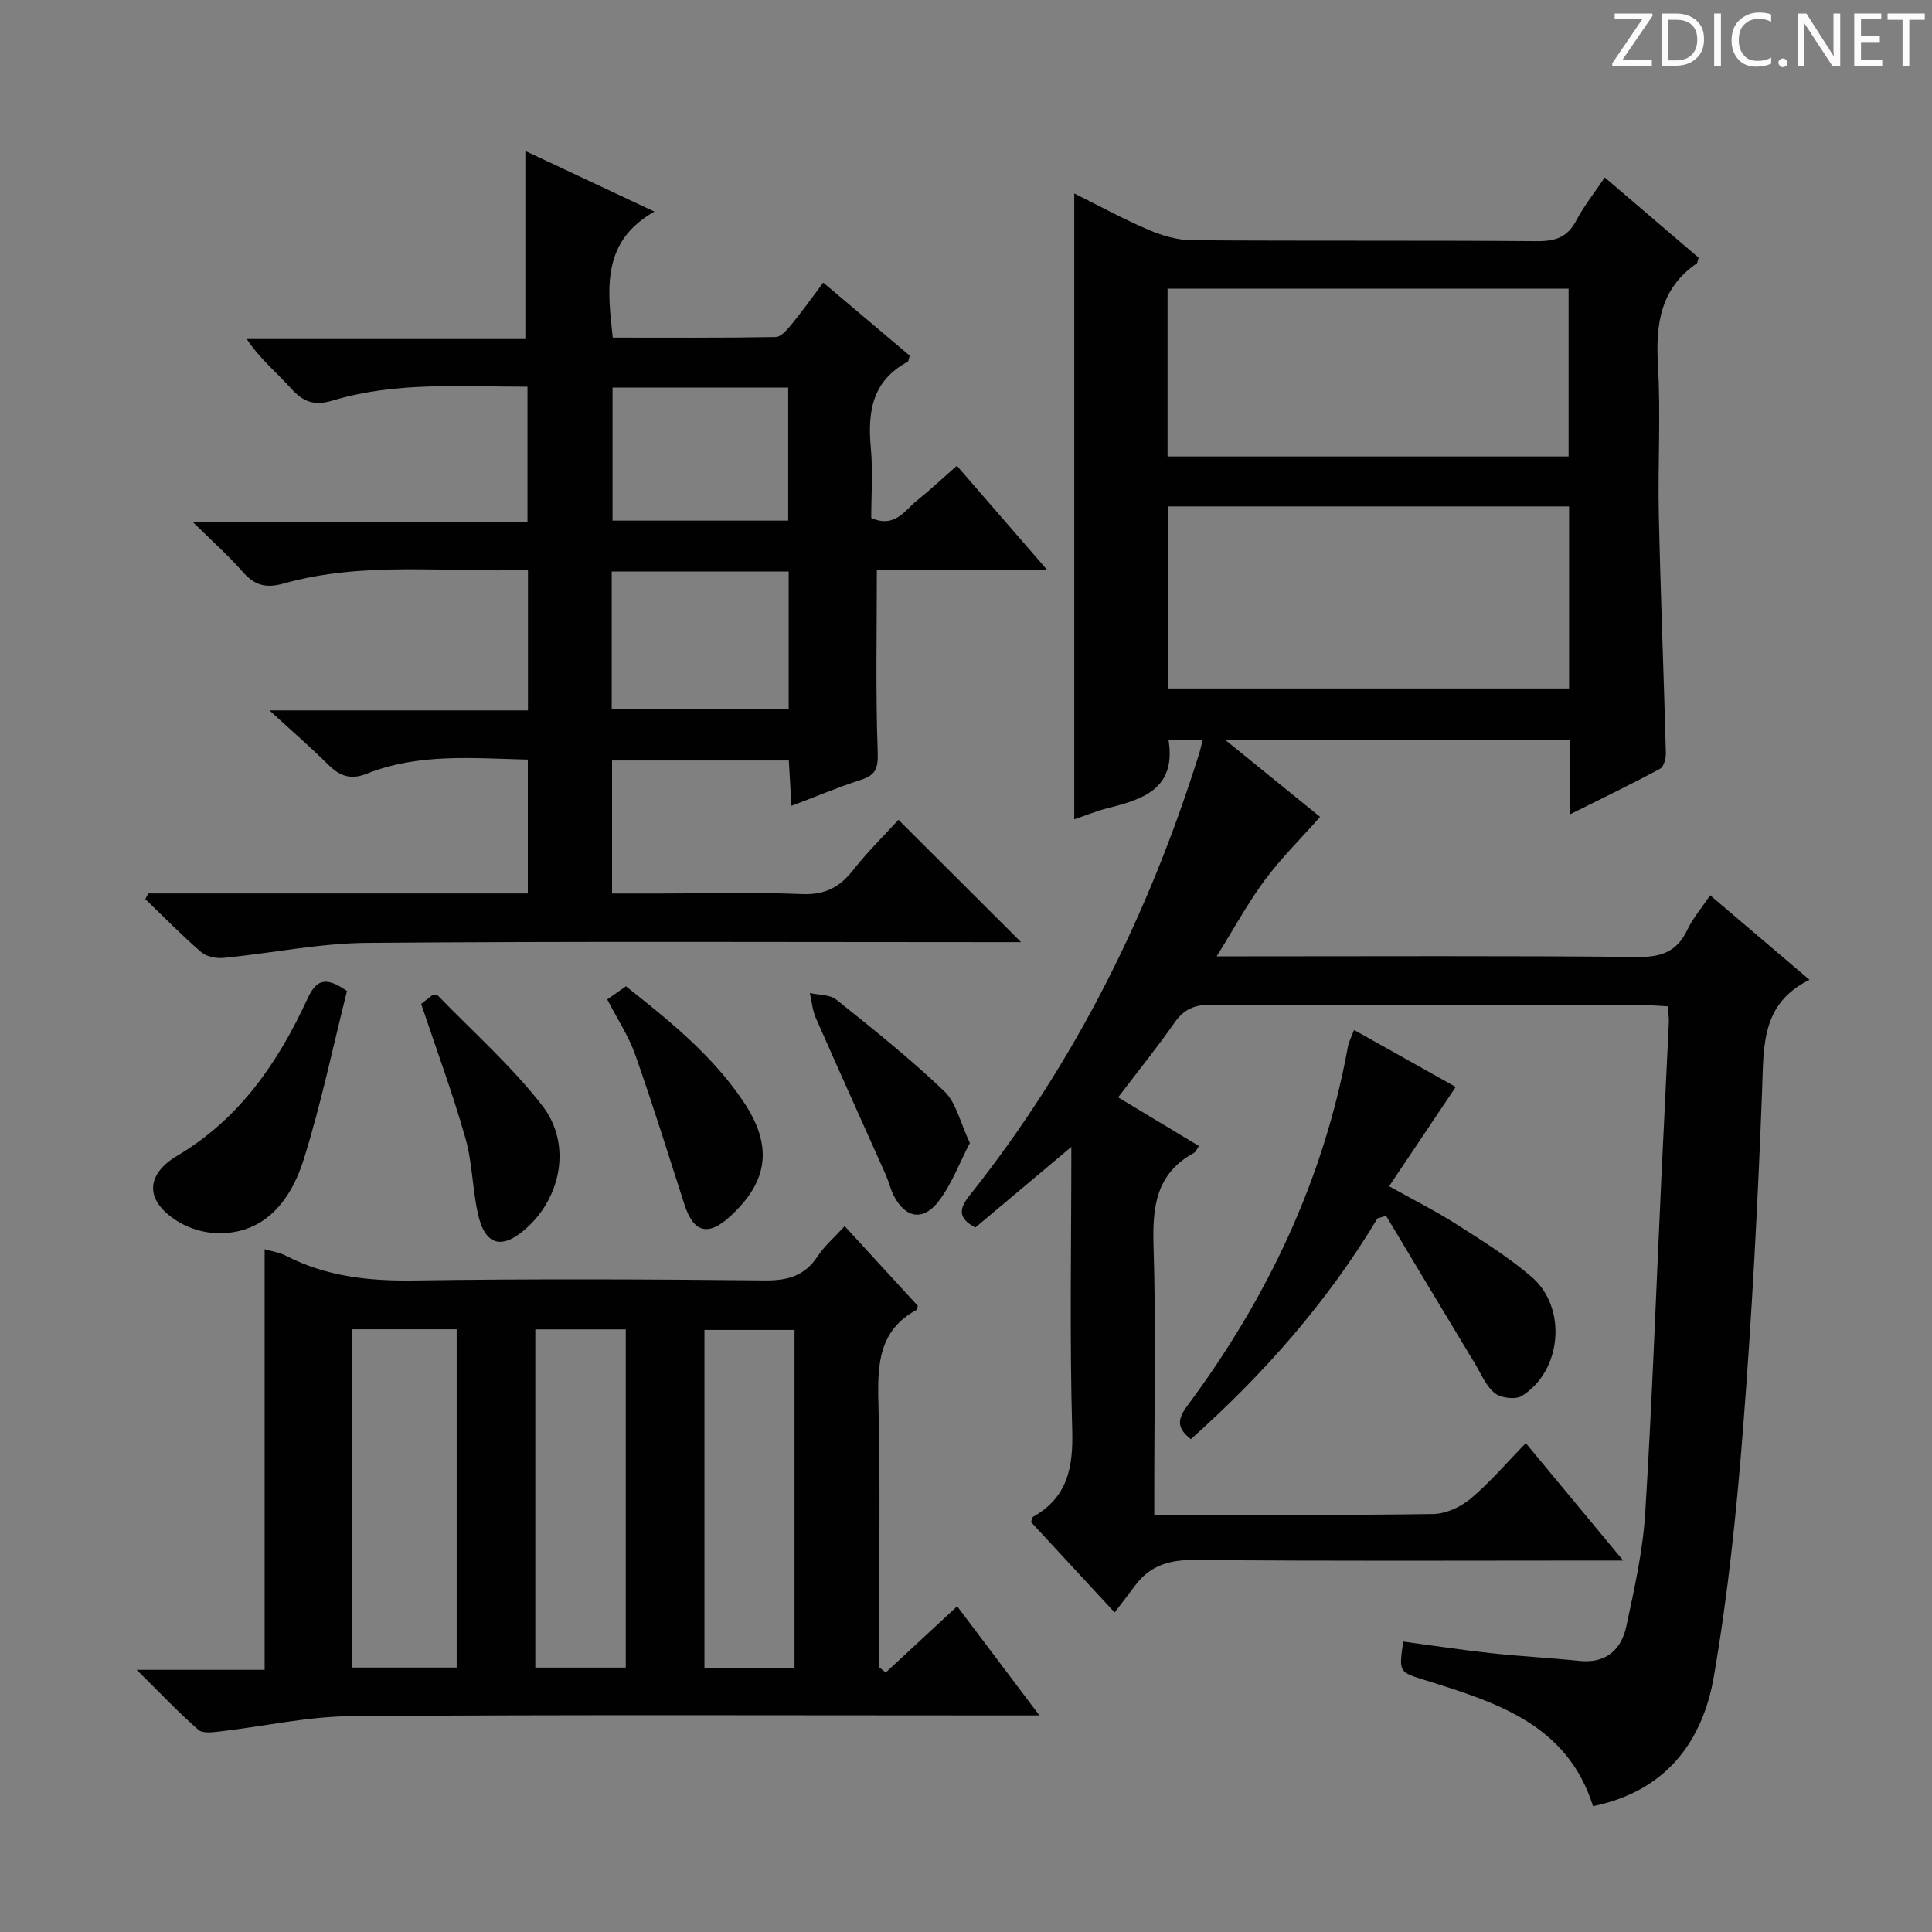 <svg enable-background="new 0 0 400 400" viewBox="0 0 400 400" xmlns="http://www.w3.org/2000/svg"><rect x="0" y="0" width="400" height="400" fill="#808080" stroke="none"/><g fill="#fcfafa"><path d="m342.2 3.2-6.3 9.2h6.1v1.2h-8.2v-.5l6.2-9.1h-5.7v-1.2h7.8v.4z"/><path d="m344 13.7v-10.9h3.1c1.6 0 3 .5 4.1 1.4 1.1 1 1.6 2.2 1.6 3.9s-.5 3-1.6 4-2.5 1.5-4.2 1.5h-3zm1.4-9.6v8.4h1.6c1.4 0 2.5-.4 3.2-1.1.8-.8 1.2-1.8 1.2-3.2s-.4-2.4-1.2-3.1-1.8-1-3.1-1z"/><path d="m356.3 2.8v10.9h-1.4v-10.9z"/><path d="m366.6 13.2c-.8.4-1.8.6-3 .6-1.6 0-2.8-.5-3.7-1.5s-1.4-2.3-1.4-3.9c0-1.7.5-3.2 1.6-4.2s2.4-1.6 4-1.6c1 0 1.9.1 2.6.4v1.5c-.8-.4-1.6-.6-2.6-.6-1.2 0-2.2.4-3 1.2s-1.1 1.9-1.1 3.3c0 1.3.4 2.3 1.1 3.1s1.6 1.1 2.8 1.1c1.1 0 2-.2 2.8-.7v1.3z"/><path d="m368.2 13c0-.3.1-.5.3-.6.2-.2.4-.3.6-.3.3 0 .5.1.7.3s.3.4.3.6-.1.5-.3.6c-.2.2-.4.3-.7.3s-.5-.1-.6-.3c-.2-.2-.3-.4-.3-.6z"/><path d="m381.1 13.7h-1.7l-5.5-8.4c-.2-.2-.3-.5-.4-.7 0 .2.1.8.1 1.5v7.6h-1.4v-10.9h1.8l5.3 8.3c.3.4.4.6.4.8 0-.3-.1-.8-.1-1.6v-7.5h1.4v10.9z"/><path d="m389.7 13.7h-5.8v-10.9h5.6v1.2h-4.2v3.5h3.9v1.2h-3.9v3.7h4.4z"/><path d="m398.4 4.1h-3.1v9.6h-1.4v-9.6h-3.1v-1.3h7.7v1.3z"/></g><path d="m251.9 198h6.14c26.99 0 53.99-.14 80.98.13 4.91.05 8.18-1.08 10.31-5.6 1.12-2.36 2.89-4.41 4.74-7.17 6.81 5.8 13.33 11.34 20.57 17.5-10.02 4.91-9.47 13.69-9.81 22.71-.88 23.42-2.12 46.84-3.95 70.21-1.34 17.17-3.12 34.38-6.05 51.34-2.35 13.61-10.04 23.76-25.01 26.83-5.36-17.06-20.19-21.52-34.89-26.13-5.29-1.66-5.32-1.57-4.41-7.95 6.02.81 12.04 1.73 18.09 2.39 6.11.67 12.25.98 18.37 1.61 5.53.58 8.7-2.31 9.74-7.19 1.66-7.76 3.42-15.61 3.91-23.5 1.44-23.24 2.27-46.52 3.36-69.78.5-10.62 1.04-21.23 1.53-31.85.04-.96-.15-1.93-.27-3.21-1.82-.09-3.44-.24-5.05-.24-29.83-.01-59.65.04-89.48-.08-3.33-.01-5.55.87-7.48 3.62-3.61 5.15-7.57 10.06-11.74 15.55 5.75 3.46 11.21 6.76 16.73 10.08-.46.65-.65 1.22-1.04 1.43-7.9 4.29-8.62 11.26-8.36 19.39.51 16.48.15 32.99.15 49.48v6.03h5.26c17.5 0 34.99.13 52.48-.14 2.63-.04 5.69-1.45 7.75-3.17 3.93-3.29 7.29-7.26 11.43-11.5 6.65 8.01 12.96 15.62 20.16 24.3-2.73 0-4.42 0-6.11 0-27.49 0-54.99.15-82.48-.13-5.3-.05-9.35 1.12-12.48 5.34-1.28 1.73-2.61 3.43-4.22 5.54-6.38-6.9-11.88-12.85-17.31-18.72.22-.56.24-.98.44-1.09 7.16-4.03 8.32-10.26 8.09-18.04-.55-19.11-.18-38.25-.18-58.54-7.12 5.98-13.49 11.34-19.88 16.7-3.71-1.99-3.35-3.93-1.13-6.72 21.79-27.4 37.08-58.21 47.51-91.52.24-.77.4-1.57.68-2.64-2.51 0-4.77 0-7.05 0 1.58 9.98-5.2 12.2-12.53 14.03-2.38.6-4.67 1.55-7 2.33 0-43.29 0-86.18 0-129.58 5.07 2.52 10.12 5.28 15.4 7.54 2.8 1.2 5.98 2.13 8.99 2.15 23.83.17 47.65.01 71.48.19 3.75.03 6.24-.82 8.05-4.24 1.61-3.05 3.8-5.8 5.92-8.95 6.69 5.72 13.11 11.2 19.43 16.61-.2.6-.2 1.06-.41 1.21-7.48 5.17-8.5 12.51-8.01 20.97.6 10.3-.04 20.66.18 30.98.36 16.45 1.02 32.9 1.46 49.36.03 1.12-.42 2.88-1.21 3.3-5.92 3.18-11.98 6.11-18.71 9.47 0-5.63 0-10.38 0-15.36-23.65 0-46.84 0-71.19 0 7.33 5.95 13.83 11.23 19.52 15.85-3.99 4.51-8.08 8.55-11.46 13.1-3.5 4.73-6.34 9.98-9.95 15.77zm72.96-93.15c-28.01 0-55.55 0-83.1 0v37.69h83.1c0-12.7 0-25.01 0-37.69zm-.1-45.09c-27.76 0-55.27 0-83.03 0v34.75h83.03c0-11.72 0-23.13 0-34.75z" fill="#010102"/><path d="m30.69 184.98h78.59c0-9.3 0-18.23 0-27.71-11.34-.28-22.59-1.37-33.38 2.93-3.34 1.33-5.57.45-7.94-1.88-3.62-3.59-7.48-6.94-12.17-11.24h53.52c0-9.84 0-19.1 0-29.09-17 .59-33.98-1.85-50.58 2.82-3.81 1.07-6.08.32-8.54-2.48-2.92-3.33-6.26-6.29-10.28-10.26h69.3c0-9.52 0-18.58 0-28.01-13.67.02-27.19-1.09-40.3 2.86-3.75 1.13-6.08.37-8.6-2.44-2.98-3.32-6.49-6.16-9.22-10.28h57.68c0-13.21 0-25.89 0-38.94 8.25 3.87 16.87 7.92 26.72 12.55-10.9 6.17-9.78 15.79-8.62 26.09 11.22 0 22.47.08 33.72-.12 1.13-.02 2.41-1.54 3.3-2.63 2.21-2.69 4.22-5.53 6.56-8.64 6.18 5.22 12.1 10.22 17.92 15.14-.25.7-.26 1.17-.47 1.28-7.3 3.89-8.3 10.31-7.61 17.74.46 4.91.09 9.9.09 14.58 4.93 2.14 6.89-1.56 9.47-3.62 2.71-2.17 5.25-4.56 8.26-7.2 6.06 7 11.97 13.81 18.63 21.49-12.69 0-24.23 0-35.2 0 0 12.95-.27 25.39.18 37.8.12 3.36-.42 4.76-3.51 5.75-4.69 1.51-9.24 3.44-14.35 5.37-.2-3.47-.36-6.24-.54-9.39-12.19 0-24.23 0-36.6 0v27.54h10.31c9.67 0 19.34-.29 28.99.12 4.69.2 7.77-1.35 10.56-4.9 2.96-3.78 6.42-7.17 9.44-10.48 8.38 8.36 16.6 16.56 25.38 25.33-2 0-3.71 0-5.43 0-43.33 0-86.66-.2-129.99.15-9.89.08-19.76 2.15-29.65 3.11-1.53.15-3.57-.23-4.67-1.19-4.02-3.47-7.74-7.29-11.58-10.98.22-.38.42-.78.61-1.17zm95.96-38.19h36.64c0-9.6 0-18.98 0-28.47-12.34 0-24.37 0-36.64 0zm36.54-39c0-9.44 0-18.48 0-27.54-12.34 0-24.28 0-36.37 0v27.54z" fill="#010102"/><path d="m190.01 270.34c-.13.53-.12.79-.22.84-7.83 4.23-8.13 11.24-7.93 19.08.43 16.65.13 33.32.13 49.98v4.92c.46.37.93.75 1.39 1.12 4.8-4.45 9.6-8.9 14.79-13.72 5.44 7.22 10.79 14.32 17.03 22.6-2.83 0-4.66 0-6.49 0-45.32 0-90.64-.18-135.95.15-9.05.07-18.08 2.11-27.13 3.16-1.52.17-3.63.48-4.55-.32-4.08-3.57-7.83-7.53-12.78-12.43h26.49c0-29.36 0-58.06 0-87.08 1.24.37 3.01.63 4.51 1.4 8.38 4.3 17.23 5.21 26.56 5.07 24.15-.36 48.32-.25 72.47-.01 4.75.05 8.27-.93 10.95-4.99 1.43-2.17 3.48-3.93 5.6-6.25 5.24 5.71 10.26 11.17 15.13 16.48zm-117.16 4.87v70.04h21.7c0-23.53 0-46.71 0-70.04-7.36 0-14.32 0-21.7 0zm37.98.02v70.03h18.73c0-23.51 0-46.69 0-70.03-6.33 0-12.29 0-18.73 0zm53.67 70.1c0-23.64 0-46.72 0-69.98-6.39 0-12.46 0-18.65 0v69.98z" fill="#010102"/><path d="m285.19 252.25c-10.35 17.29-23.49 32.19-38.63 45.71-2.73-2.14-2.99-3.88-.75-6.89 16.58-22.28 28.24-46.82 33.25-74.31.2-1.1.76-2.13 1.28-3.52 7.3 4.09 14.39 8.06 21.05 11.8-4.5 6.71-8.97 13.38-13.79 20.56 5.19 2.9 9.74 5.18 14 7.9 5.31 3.39 10.71 6.76 15.47 10.84 7.45 6.37 6.33 19.45-1.96 24.66-1.32.83-4.35.46-5.63-.56-1.83-1.46-2.83-4-4.11-6.12-6.15-10.19-12.27-20.4-18.4-30.6-.58.19-1.18.36-1.78.53z" fill="#010102"/><path d="m71.84 205.18c-2.89 11.47-5.34 23.3-8.93 34.78-3.36 10.75-9.9 15.74-18.33 15.34-2.53-.12-5.27-.95-7.45-2.23-6.97-4.1-7.37-9.66-.41-13.8 12.93-7.69 20.83-19.28 26.91-32.43 1.7-3.69 3.49-5 8.21-1.66z" fill="#010102"/><path d="m87.2 207.85c.43-.34 1.46-1.15 2.39-1.88.5.08.94.01 1.12.2 7.26 7.5 15.16 14.5 21.53 22.69 6.11 7.87 4.05 18.78-3.15 25.33-5.13 4.67-8.69 3.75-10.16-2.96-1.13-5.17-1.14-10.61-2.59-15.66-2.62-9.21-5.95-18.21-9.14-27.72z" fill="#010102"/><path d="m125.72 206.92c1.45-1.02 2.52-1.77 3.87-2.72 8.98 7.1 17.87 14.26 24.34 23.89 6.13 9.13 5.2 16.5-2.84 23.82-4.51 4.1-7.51 3.28-9.38-2.52-3.34-10.36-6.57-20.76-10.19-31.02-1.35-3.84-3.68-7.35-5.8-11.45z" fill="#010102"/><path d="m200.8 236.64c-2.2 4.23-3.78 8.58-6.48 12.08-3.24 4.21-6.93 3.46-9.31-1.24-.67-1.32-.98-2.8-1.58-4.16-4.84-10.86-9.74-21.68-14.52-32.56-.7-1.6-.84-3.44-1.24-5.17 1.85.43 4.14.3 5.48 1.37 7.62 6.1 15.28 12.21 22.33 18.94 2.5 2.37 3.32 6.52 5.32 10.74z" fill="#010102"/></svg>